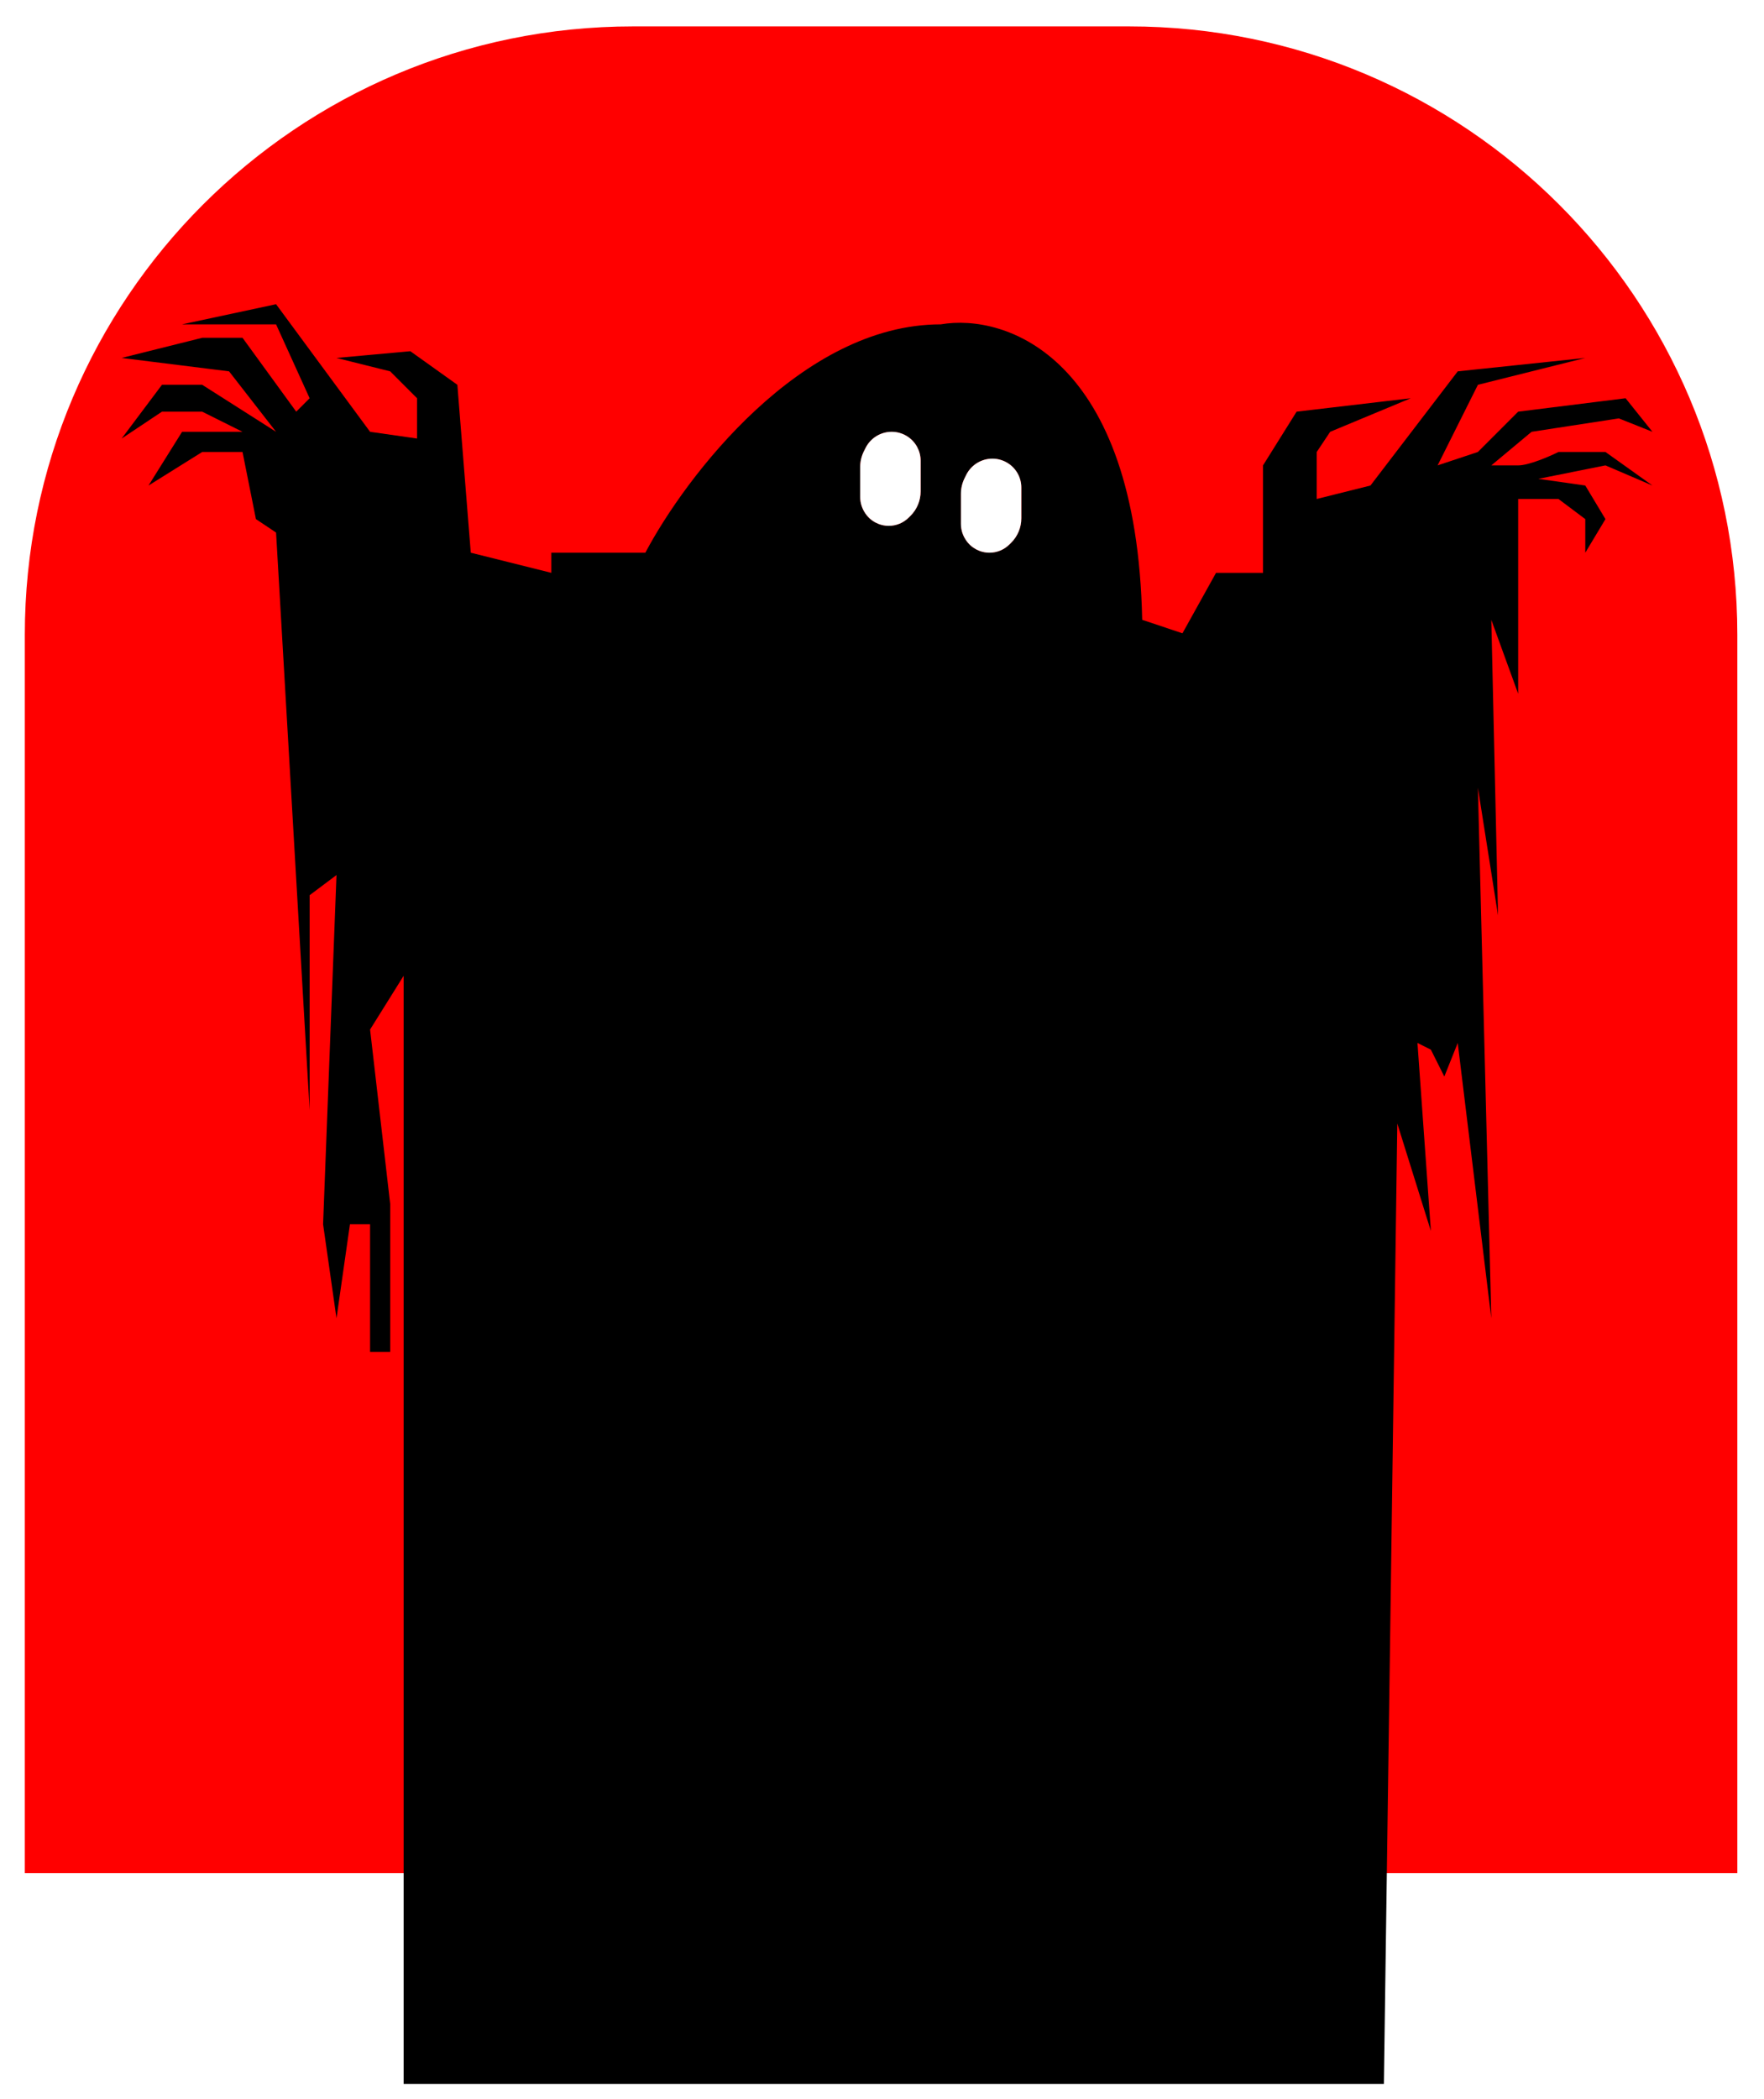 <svg width="58" height="69" viewBox="0 0 58 69" fill="none" xmlns="http://www.w3.org/2000/svg">
<g filter="url(#filter0_i)">
<path d="M0.816 20.868C0.816 9.822 9.771 0.868 20.816 0.868H37.123C48.169 0.868 57.123 9.822 57.123 20.868V61.574H0.816V20.868Z" fill="#FF0000"/>
</g>
<path d="M13.272 32.075V68.5H45.502L45.943 36.932L47.047 40.464L46.606 34.283L47.047 34.504L47.489 35.387L47.93 34.283L49.034 43.334L48.593 25.894L49.255 30.089L49.034 20.375L49.917 22.804V16.402H51.242L52.124 17.064V18.168L52.787 17.064L52.124 15.96L50.579 15.74L52.787 15.298L54.332 15.96L52.787 14.857H51.242C50.947 15.004 50.27 15.298 49.917 15.298H49.034L50.358 14.194L53.228 13.753L54.332 14.194L53.449 13.091L49.917 13.532L48.593 14.857L47.268 15.298L48.593 12.649L52.124 11.766L47.93 12.207L45.06 15.96L43.294 16.402V14.857L43.736 14.194L46.385 13.091L42.632 13.532L41.528 15.298V18.83H39.983L38.879 20.817L37.555 20.375C37.378 11.722 33.066 10.294 30.932 10.662C26.34 10.662 22.543 15.666 21.219 18.168H18.128V18.83L15.479 18.168L15.038 12.649L13.492 11.545L11.064 11.766L12.83 12.207L13.713 13.091V14.415L12.168 14.194L9.077 10L5.987 10.662H9.077L10.181 13.091L9.74 13.532L7.974 11.104H6.649L4 11.766L7.532 12.207L9.077 14.194L6.649 12.649H5.325L4 14.415L5.325 13.532H6.649L7.974 14.194H5.987L4.883 15.96L6.649 14.857H7.974L8.415 17.064L9.077 17.506L10.181 36.491V29.426L11.064 28.764L10.623 40.243L11.064 43.334L11.506 40.243H12.168V44.438H12.83V39.581L12.168 33.842L13.272 32.075Z" fill="black"/>
<g filter="url(#filter1_f)">
<path d="M28.283 16.335V15.35C28.283 15.171 28.325 14.994 28.405 14.833L28.46 14.724C28.622 14.4 28.956 14.194 29.319 14.194C29.507 14.194 29.691 14.25 29.847 14.354C30.111 14.53 30.27 14.827 30.27 15.144V16.154C30.27 16.454 30.151 16.742 29.939 16.954L29.88 17.012C29.706 17.187 29.469 17.285 29.223 17.285C28.912 17.285 28.621 17.13 28.449 16.871L28.443 16.862C28.339 16.706 28.283 16.523 28.283 16.335Z" fill="#FF0000"/>
<path d="M31.595 17.218V16.233C31.595 16.054 31.636 15.877 31.717 15.716L31.771 15.607C31.933 15.283 32.267 15.077 32.631 15.077C32.818 15.077 33.002 15.133 33.158 15.237C33.423 15.413 33.581 15.71 33.581 16.027V17.037C33.581 17.337 33.462 17.625 33.25 17.837L33.191 17.895C33.017 18.07 32.781 18.168 32.534 18.168C32.223 18.168 31.932 18.012 31.76 17.754L31.754 17.745C31.65 17.589 31.595 17.406 31.595 17.218Z" fill="#FF0000"/>
</g>
<path d="M28.283 16.335V15.35C28.283 15.171 28.325 14.994 28.405 14.833L28.46 14.724C28.622 14.4 28.956 14.194 29.319 14.194C29.507 14.194 29.691 14.25 29.847 14.354C30.111 14.53 30.27 14.827 30.27 15.144V16.154C30.27 16.454 30.151 16.742 29.939 16.954L29.88 17.012C29.706 17.187 29.469 17.285 29.223 17.285C28.912 17.285 28.621 17.13 28.449 16.871L28.443 16.862C28.339 16.706 28.283 16.523 28.283 16.335Z" fill="white"/>
<path d="M31.595 17.218V16.233C31.595 16.054 31.636 15.877 31.717 15.716L31.771 15.607C31.933 15.283 32.267 15.077 32.631 15.077C32.818 15.077 33.002 15.133 33.158 15.237C33.423 15.413 33.581 15.71 33.581 16.027V17.037C33.581 17.337 33.462 17.625 33.25 17.837L33.191 17.895C33.017 18.07 32.781 18.168 32.534 18.168C32.223 18.168 31.932 18.012 31.76 17.754L31.754 17.745C31.65 17.589 31.595 17.406 31.595 17.218Z" fill="white"/>
<defs>
<filter id="filter0_i" x="0.816" y="0.868" width="56.307" height="60.706" filterUnits="userSpaceOnUse" color-interpolation-filters="sRGB">
<feFlood flood-opacity="0" result="BackgroundImageFix"/>
<feBlend mode="normal" in="SourceGraphic" in2="BackgroundImageFix" result="shape"/>
<feColorMatrix in="SourceAlpha" type="matrix" values="0 0 0 0 0 0 0 0 0 0 0 0 0 0 0 0 0 0 127 0" result="hardAlpha"/>
<feOffset/>
<feGaussianBlur stdDeviation="2"/>
<feComposite in2="hardAlpha" operator="arithmetic" k2="-1" k3="1"/>
<feColorMatrix type="matrix" values="0 0 0 0 1 0 0 0 0 0.9 0 0 0 0 0 0 0 0 0.2 0"/>
<feBlend mode="normal" in2="shape" result="effect1_innerShadow"/>
</filter>
<filter id="filter1_f" x="27.283" y="13.194" width="7.298" height="5.974" filterUnits="userSpaceOnUse" color-interpolation-filters="sRGB">
<feFlood flood-opacity="0" result="BackgroundImageFix"/>
<feBlend mode="normal" in="SourceGraphic" in2="BackgroundImageFix" result="shape"/>
<feGaussianBlur stdDeviation="0.5" result="effect1_foregroundBlur"/>
</filter>
</defs>
</svg>
